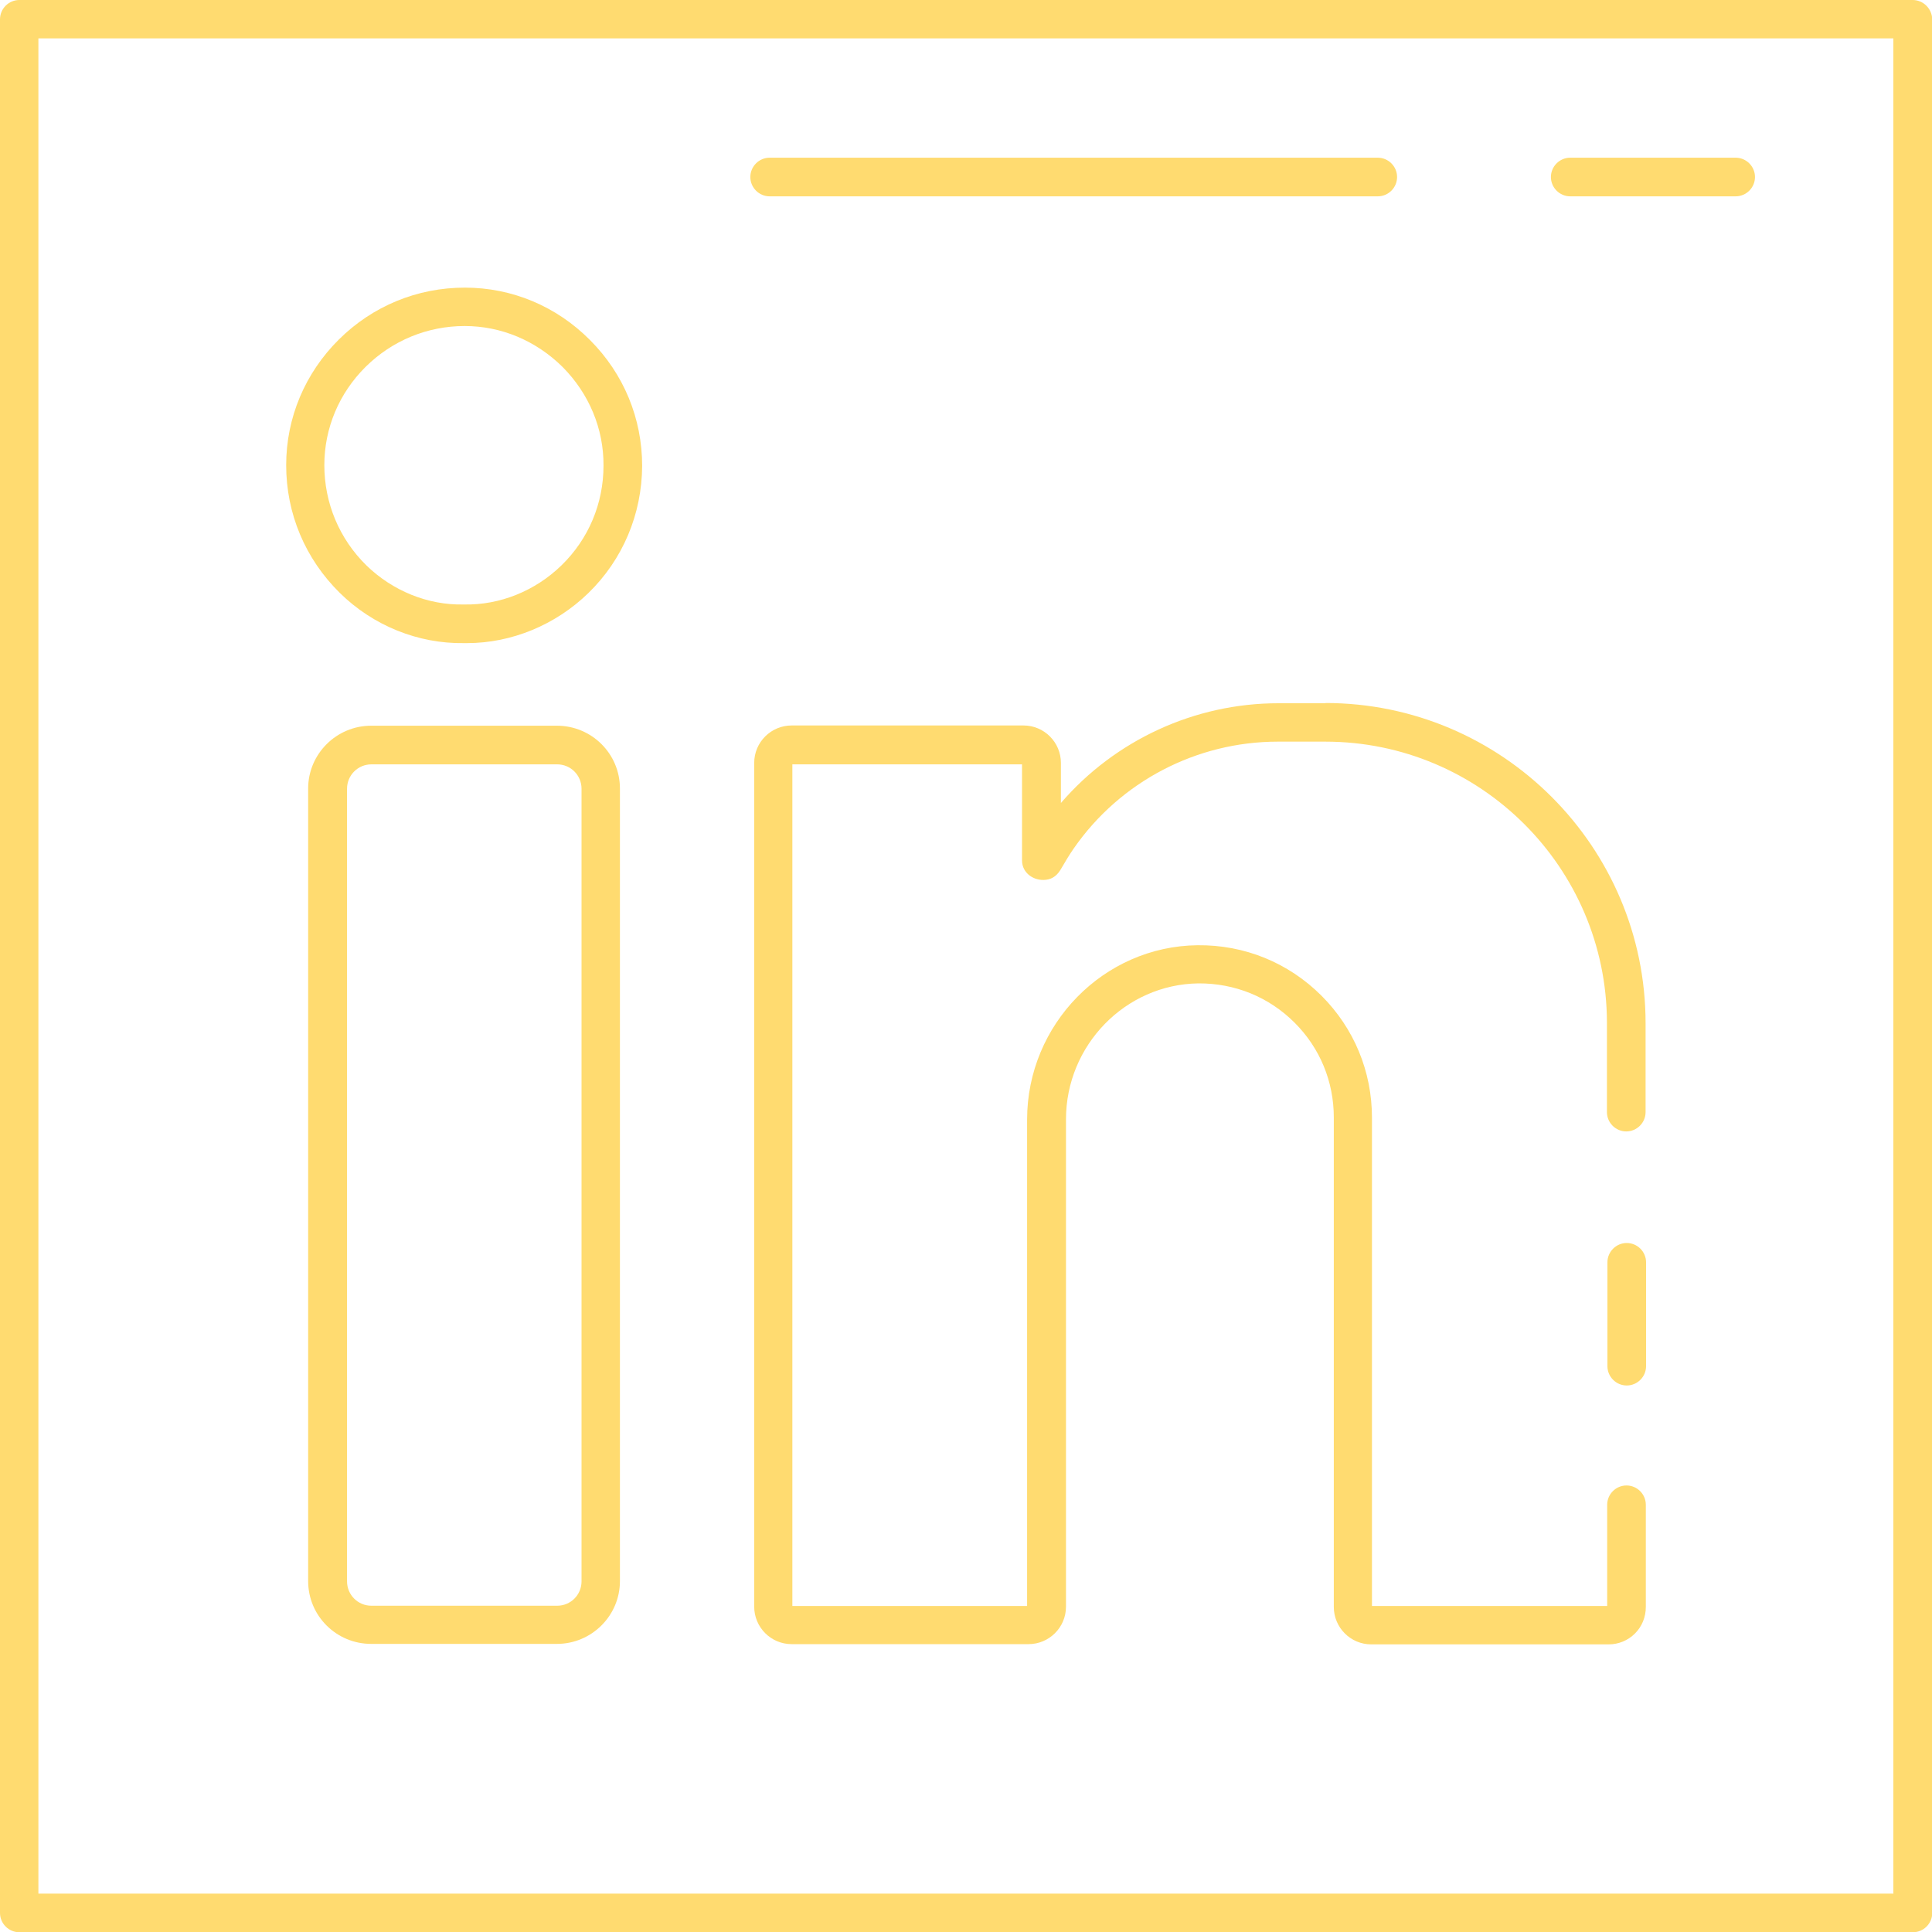 <?xml version="1.0" encoding="UTF-8"?>
<svg id="Layer_1" xmlns="http://www.w3.org/2000/svg" xmlns:xlink="http://www.w3.org/1999/xlink" version="1.1" viewBox="0 0 800 800">
  <!-- Generator: Adobe Illustrator 29.2.1, SVG Export Plug-In . SVG Version: 2.1.0 Build 116)  -->
  <defs>
    <style>
      .st0 {
        fill: #ffdb70;
      }
    </style>
  </defs>
  <path class="st0" d="M792,0H8C3.6,0,0,3.6,0,8v784.1c0,4.4,3.6,8,8,8h784.1c4.4,0,8-3.6,8-8V8C800,3.6,796.4,0,792,0ZM784.1,784.1H15.9V15.9h768.1v768.1Z"/>
  <path class="st0" d="M192,266.3c.5,0,.9,0,1.4,0,18.4,0,36.6-7.5,50.2-20.7,14.3-13.9,22.2-32.7,22.3-52.7,0-19.6-7.6-38.1-21.6-52.1-13.9-14-32.3-21.7-51.8-21.7,0,0,0,0,0,0-19.7,0-38.2,7.6-52.2,21.5-14,13.9-21.8,32.4-21.8,52,0,20.1,7.9,38.8,22.2,52.9,13.8,13.6,32.5,21.1,51.4,20.8ZM151.4,151.9c11-10.9,25.6-16.9,41-16.9h0c15.2,0,29.6,6.1,40.6,17,10.9,11,17,25.5,16.9,40.8,0,15.7-6.2,30.4-17.4,41.3-10.9,10.6-25.5,16.5-40.3,16.2,0,0-.1,0-.2,0s-.1,0-.2,0c-14.6.3-29.2-5.6-40.1-16.2-11.2-11-17.4-25.8-17.4-41.5,0-15.3,6.1-29.8,17.1-40.7Z"/>
  <path class="st0" d="M230.6,300.5h-76.9c-14.4,0-26.1,11.7-26.1,26v328.2c0,14.4,11.7,26,26.1,26h76.9c14.4,0,26.1-11.7,26.1-26v-328.2c0-14.4-11.7-26-26.1-26ZM240.8,654.8c0,5.6-4.5,10.1-10.1,10.1h-76.9c-5.6,0-10.1-4.5-10.1-10.1v-328.2c0-5.6,4.5-10.1,10.1-10.1h76.9c5.6,0,10.1,4.5,10.1,10.1v328.2Z"/>
  <path class="st0" d="M549,291.2h-19.7c-34.7,0-67.6,15.3-90,41.3v-16.6c0-8.5-6.9-15.5-15.5-15.5h-96c-8.5,0-15.5,6.9-15.5,15.5v349.4c0,8.5,6.9,15.5,15.5,15.5h98.1c8.5,0,15.5-6.9,15.5-15.5v-201.8c0-30.7,24.6-55.9,54.8-56.3,15.1-.1,29.2,5.6,39.9,16.3,10.5,10.5,16.2,24.4,16.2,39.2v202.7c0,8.5,6.9,15.5,15.5,15.5h98.3s0,0,0,0c4.1,0,8-1.6,10.9-4.5,2.9-2.9,4.5-6.8,4.5-11v-42.3c0-4.4-3.6-8-8-8s-8,3.6-8,8v41.9h-97.4v-202.2c0-19.1-7.4-37-20.9-50.5-13.7-13.7-31.9-21.1-51.3-20.9-38.9.4-70.6,32.8-70.6,72.2v201.4h-97.2v-348.5h95.1v39.8c0,5.3,5,8.6,9.9,8,2.9-.3,4.9-2.1,6.3-4.6,1.7-2.9,3.4-5.8,5.3-8.5,19.2-27.6,50.8-44.1,84.4-44.1h19.7c64.2,0,116.4,52.1,116.6,116.2,0,.1,0,.3,0,.4v36.8c0,4.4,3.6,8,8,8s8-3.6,8-8v-36.4c0-.1,0-.3,0-.4,0-73.1-59.5-132.6-132.6-132.6Z"/>
  <path class="st0" d="M673.6,514.7c-4.4,0-8,3.6-8,8v43c0,4.4,3.6,8,8,8s8-3.6,8-8v-43c0-4.4-3.6-8-8-8Z"/>
  <path class="st0" d="M650.2,81.3h68.5c4.4,0,8-3.6,8-8s-3.6-8-8-8h-68.5c-4.4,0-8,3.6-8,8s3.6,8,8,8Z"/>
  <path class="st0" d="M318.7,81.3h251.8c4.4,0,8-3.6,8-8s-3.6-8-8-8h-251.8c-4.4,0-8,3.6-8,8s3.6,8,8,8Z"/>
</svg>